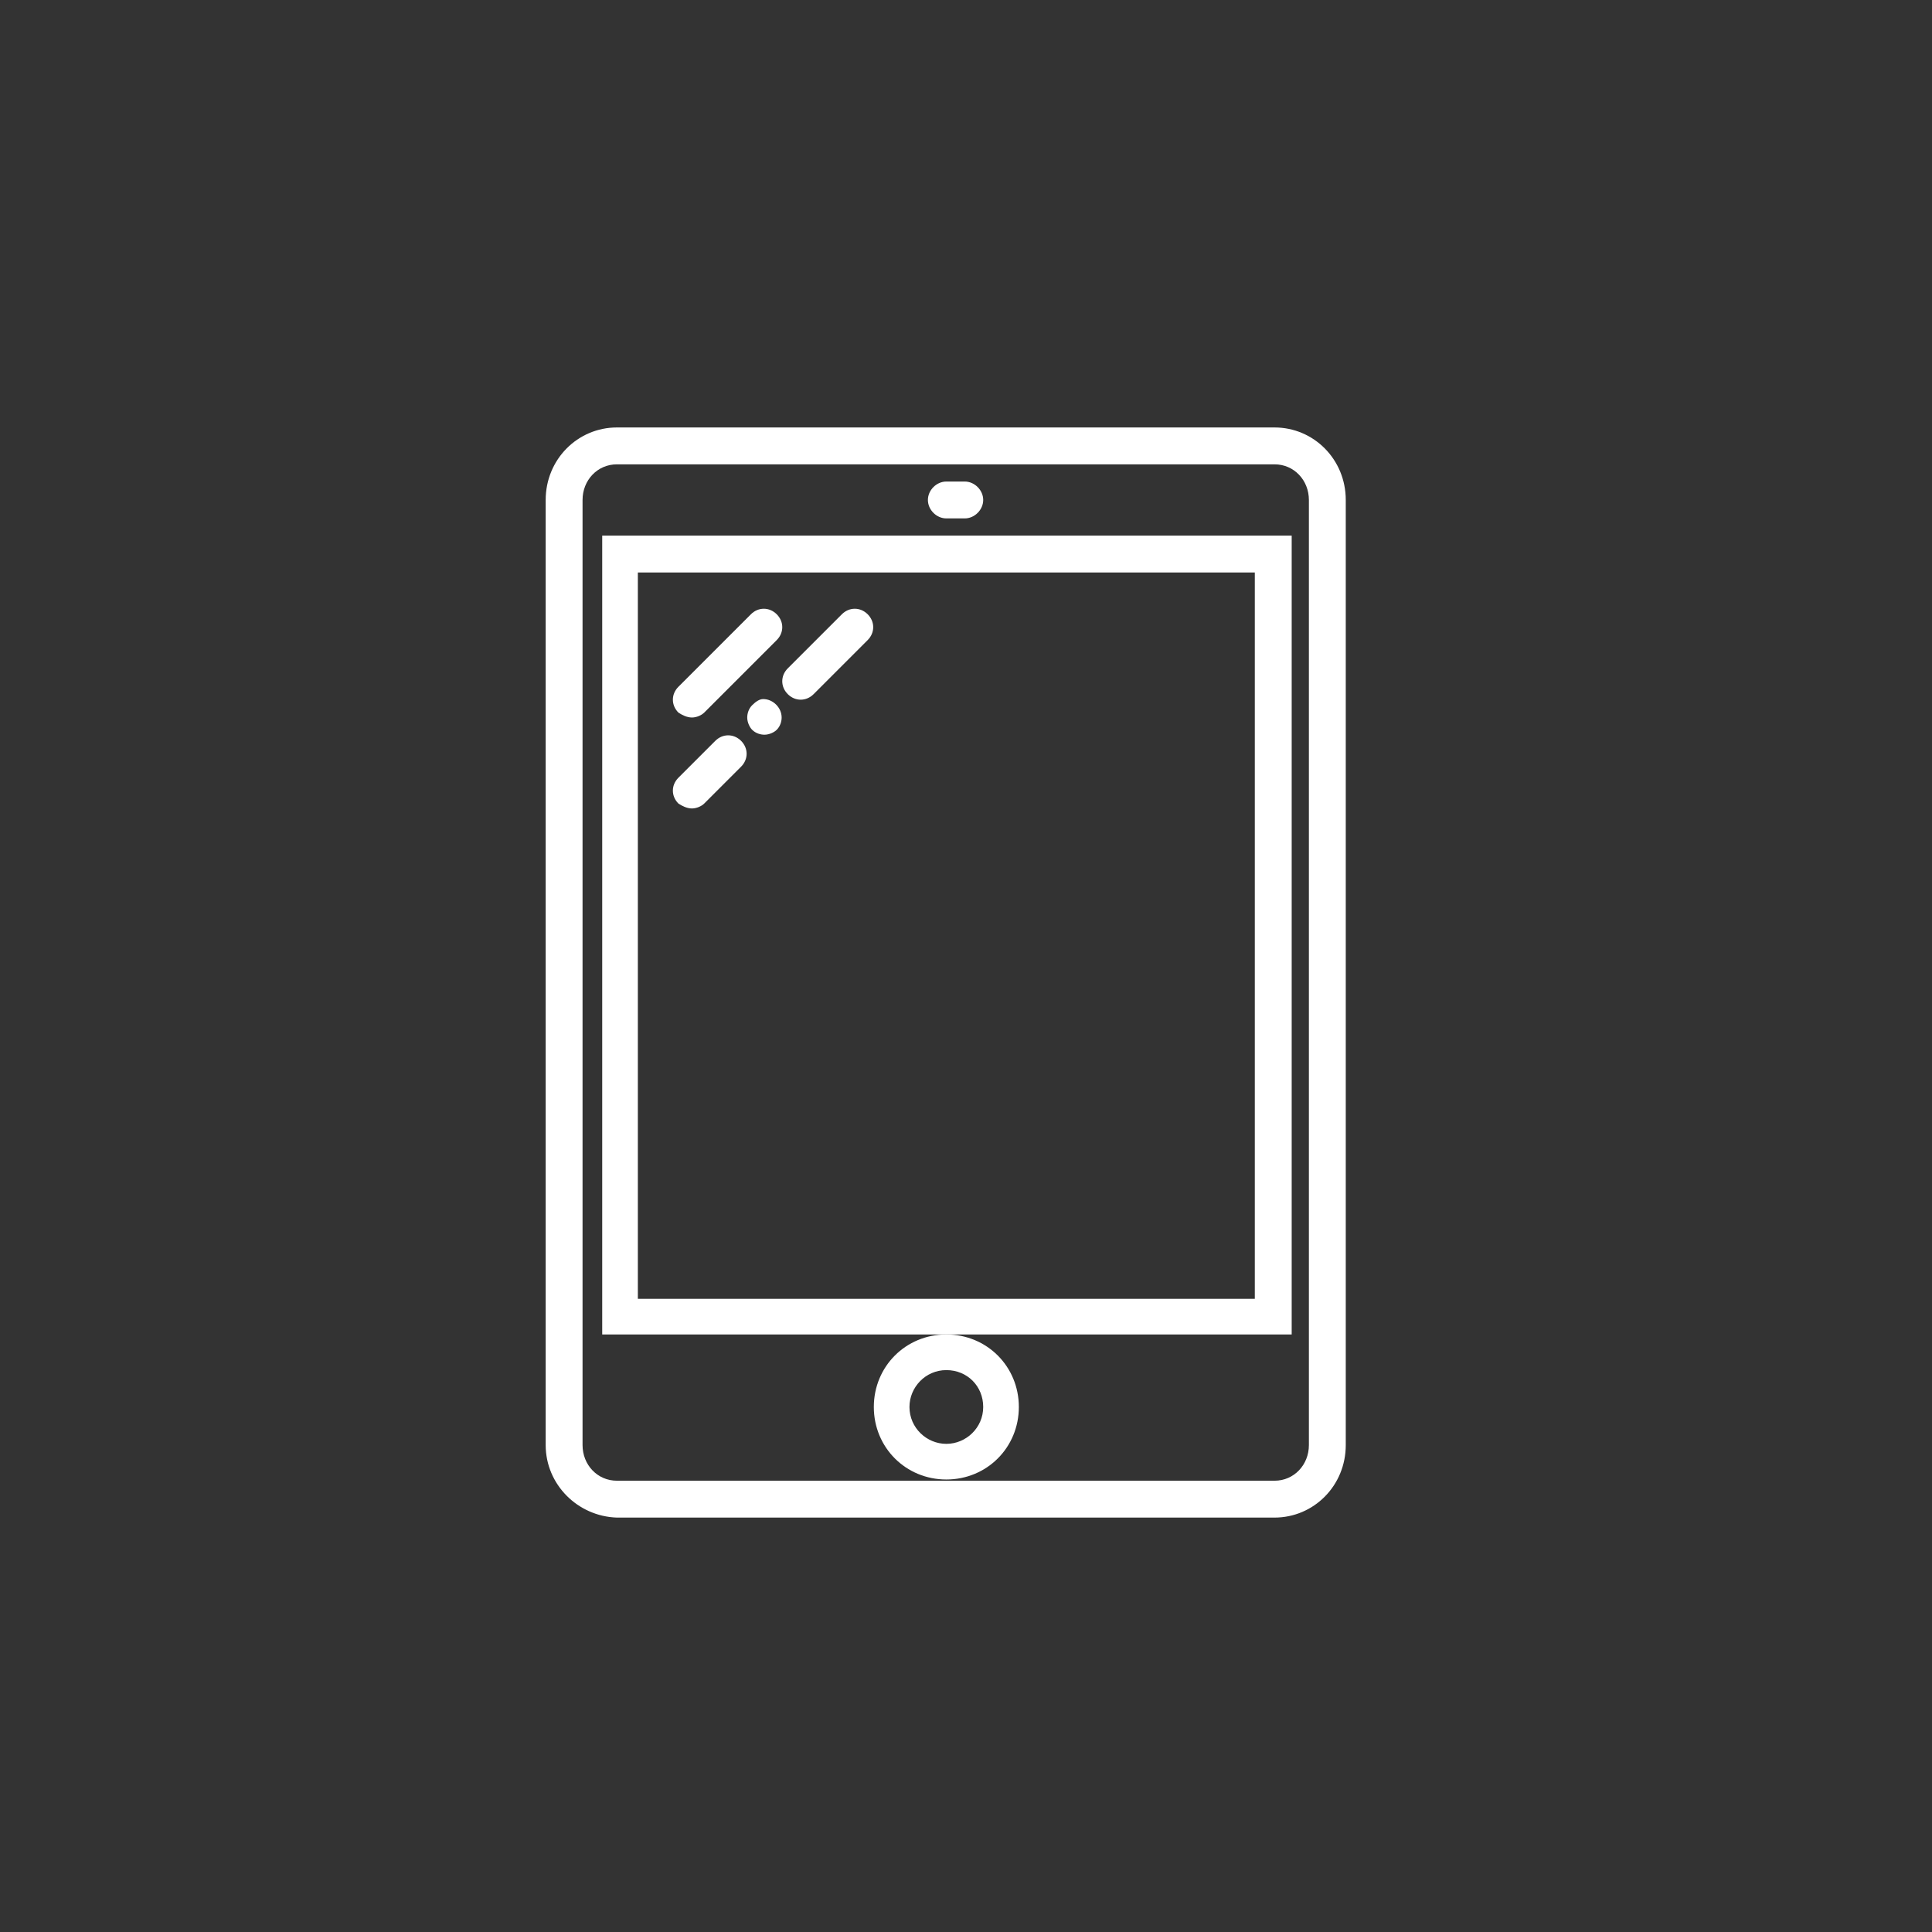 <?xml version="1.0" encoding="utf-8"?>
<!-- Generator: Adobe Illustrator 19.0.1, SVG Export Plug-In . SVG Version: 6.00 Build 0)  -->
<svg version="1.1" id="Layer_1" xmlns="http://www.w3.org/2000/svg" xmlns:xlink="http://www.w3.org/1999/xlink" x="0px" y="0px"
	 viewBox="-226 318.8 157.2 157.2" style="enable-background:new -226 318.8 157.2 157.2;" xml:space="preserve">
<rect x="-226" y="318.8" width="157.2" height="157.2" fill="#333333" stroke="none"/>
<style type="text/css">
	.st0{fill:#FFFFFF;}
</style>
<g id="Group_342" transform="translate(-10629)">
	<g id="ipad" transform="translate(1162.5 523.681)">
		<g id="Group_155" transform="translate(8)">
			<path id="Path_1660" class="st0" d="M9288.8-146.5c0.4,0,0.8-0.2,1-0.4l5.9-5.9c0.6-0.6,0.6-1.5,0-2.1c-0.6-0.6-1.5-0.6-2.1,0
				l0,0l-5.9,5.9c-0.6,0.6-0.6,1.5,0,2.1C9288-146.7,9288.4-146.5,9288.8-146.5L9288.8-146.5z"/>
			<path id="Path_1661" class="st0" d="M9288.8-139.1c0.4,0,0.8-0.2,1-0.4l3-3c0.6-0.6,0.6-1.5,0-2.1c-0.6-0.6-1.5-0.6-2.1,0l0,0
				l-3,3c-0.6,0.6-0.6,1.5,0,2.1C9288-139.3,9288.4-139.1,9288.8-139.1L9288.8-139.1z"/>
			<path id="Path_1662" class="st0" d="M9293.7-147.5c-0.3,0.3-0.4,0.7-0.4,1c0,0.4,0.2,0.8,0.4,1c0.3,0.3,0.7,0.4,1,0.4
				c0.4,0,0.8-0.2,1-0.4c0.3-0.3,0.4-0.7,0.4-1c0-0.8-0.7-1.5-1.5-1.5C9294.3-148,9294-147.8,9293.7-147.5z"/>
			<path id="Path_1663" class="st0" d="M9296.6-148.4c0.6,0.6,1.5,0.6,2.1,0c0,0,0,0,0,0l4.4-4.4c0.6-0.6,0.6-1.5,0-2.1
				c-0.6-0.6-1.5-0.6-2.1,0l-4.4,4.4C9296-149.9,9296-149,9296.6-148.4C9296.6-148.4,9296.6-148.4,9296.6-148.4z"/>
			<path id="Path_1664" class="st0" d="M9311-165.7h-1.5c-0.8,0-1.5,0.7-1.5,1.5s0.7,1.5,1.5,1.5l0,0h1.5c0.8,0,1.5-0.7,1.5-1.5
				S9311.8-165.7,9311-165.7L9311-165.7z"/>
			<path id="Path_1665" class="st0" d="M9336.2-170.1h-53.5c-3.2,0-5.8,2.6-5.8,5.9v76.9c0,3.2,2.6,5.8,5.8,5.9h53.5
				c3.2,0,5.8-2.6,5.8-5.9v-76.9C9342-167.5,9339.4-170.1,9336.2-170.1z M9339-87.3c0,1.6-1.2,2.9-2.8,2.9h-53.5
				c-1.6,0-2.8-1.3-2.8-2.9v-76.9c0-1.6,1.2-2.9,2.8-2.9h53.5c1.6,0,2.8,1.3,2.8,2.9L9339-87.3z"/>
			<path id="Path_1666" class="st0" d="M9337.6-161.3h-56.1v65h56.1V-161.3z M9334.6-99.2h-50.2v-59.1h50.2V-99.2z"/>
			<path id="Path_1667" class="st0" d="M9315.4-90.4c0-3.3-2.6-5.9-5.9-5.9s-5.9,2.6-5.9,5.9s2.6,5.9,5.9,5.9
				C9312.8-84.5,9315.4-87.1,9315.4-90.4z M9309.5-87.4c-1.6,0-3-1.3-3-3c0-1.6,1.3-3,3-3s3,1.3,3,3
				C9312.5-88.7,9311.1-87.4,9309.5-87.4z"/>
		</g>
	</g>
</g>
</svg>

